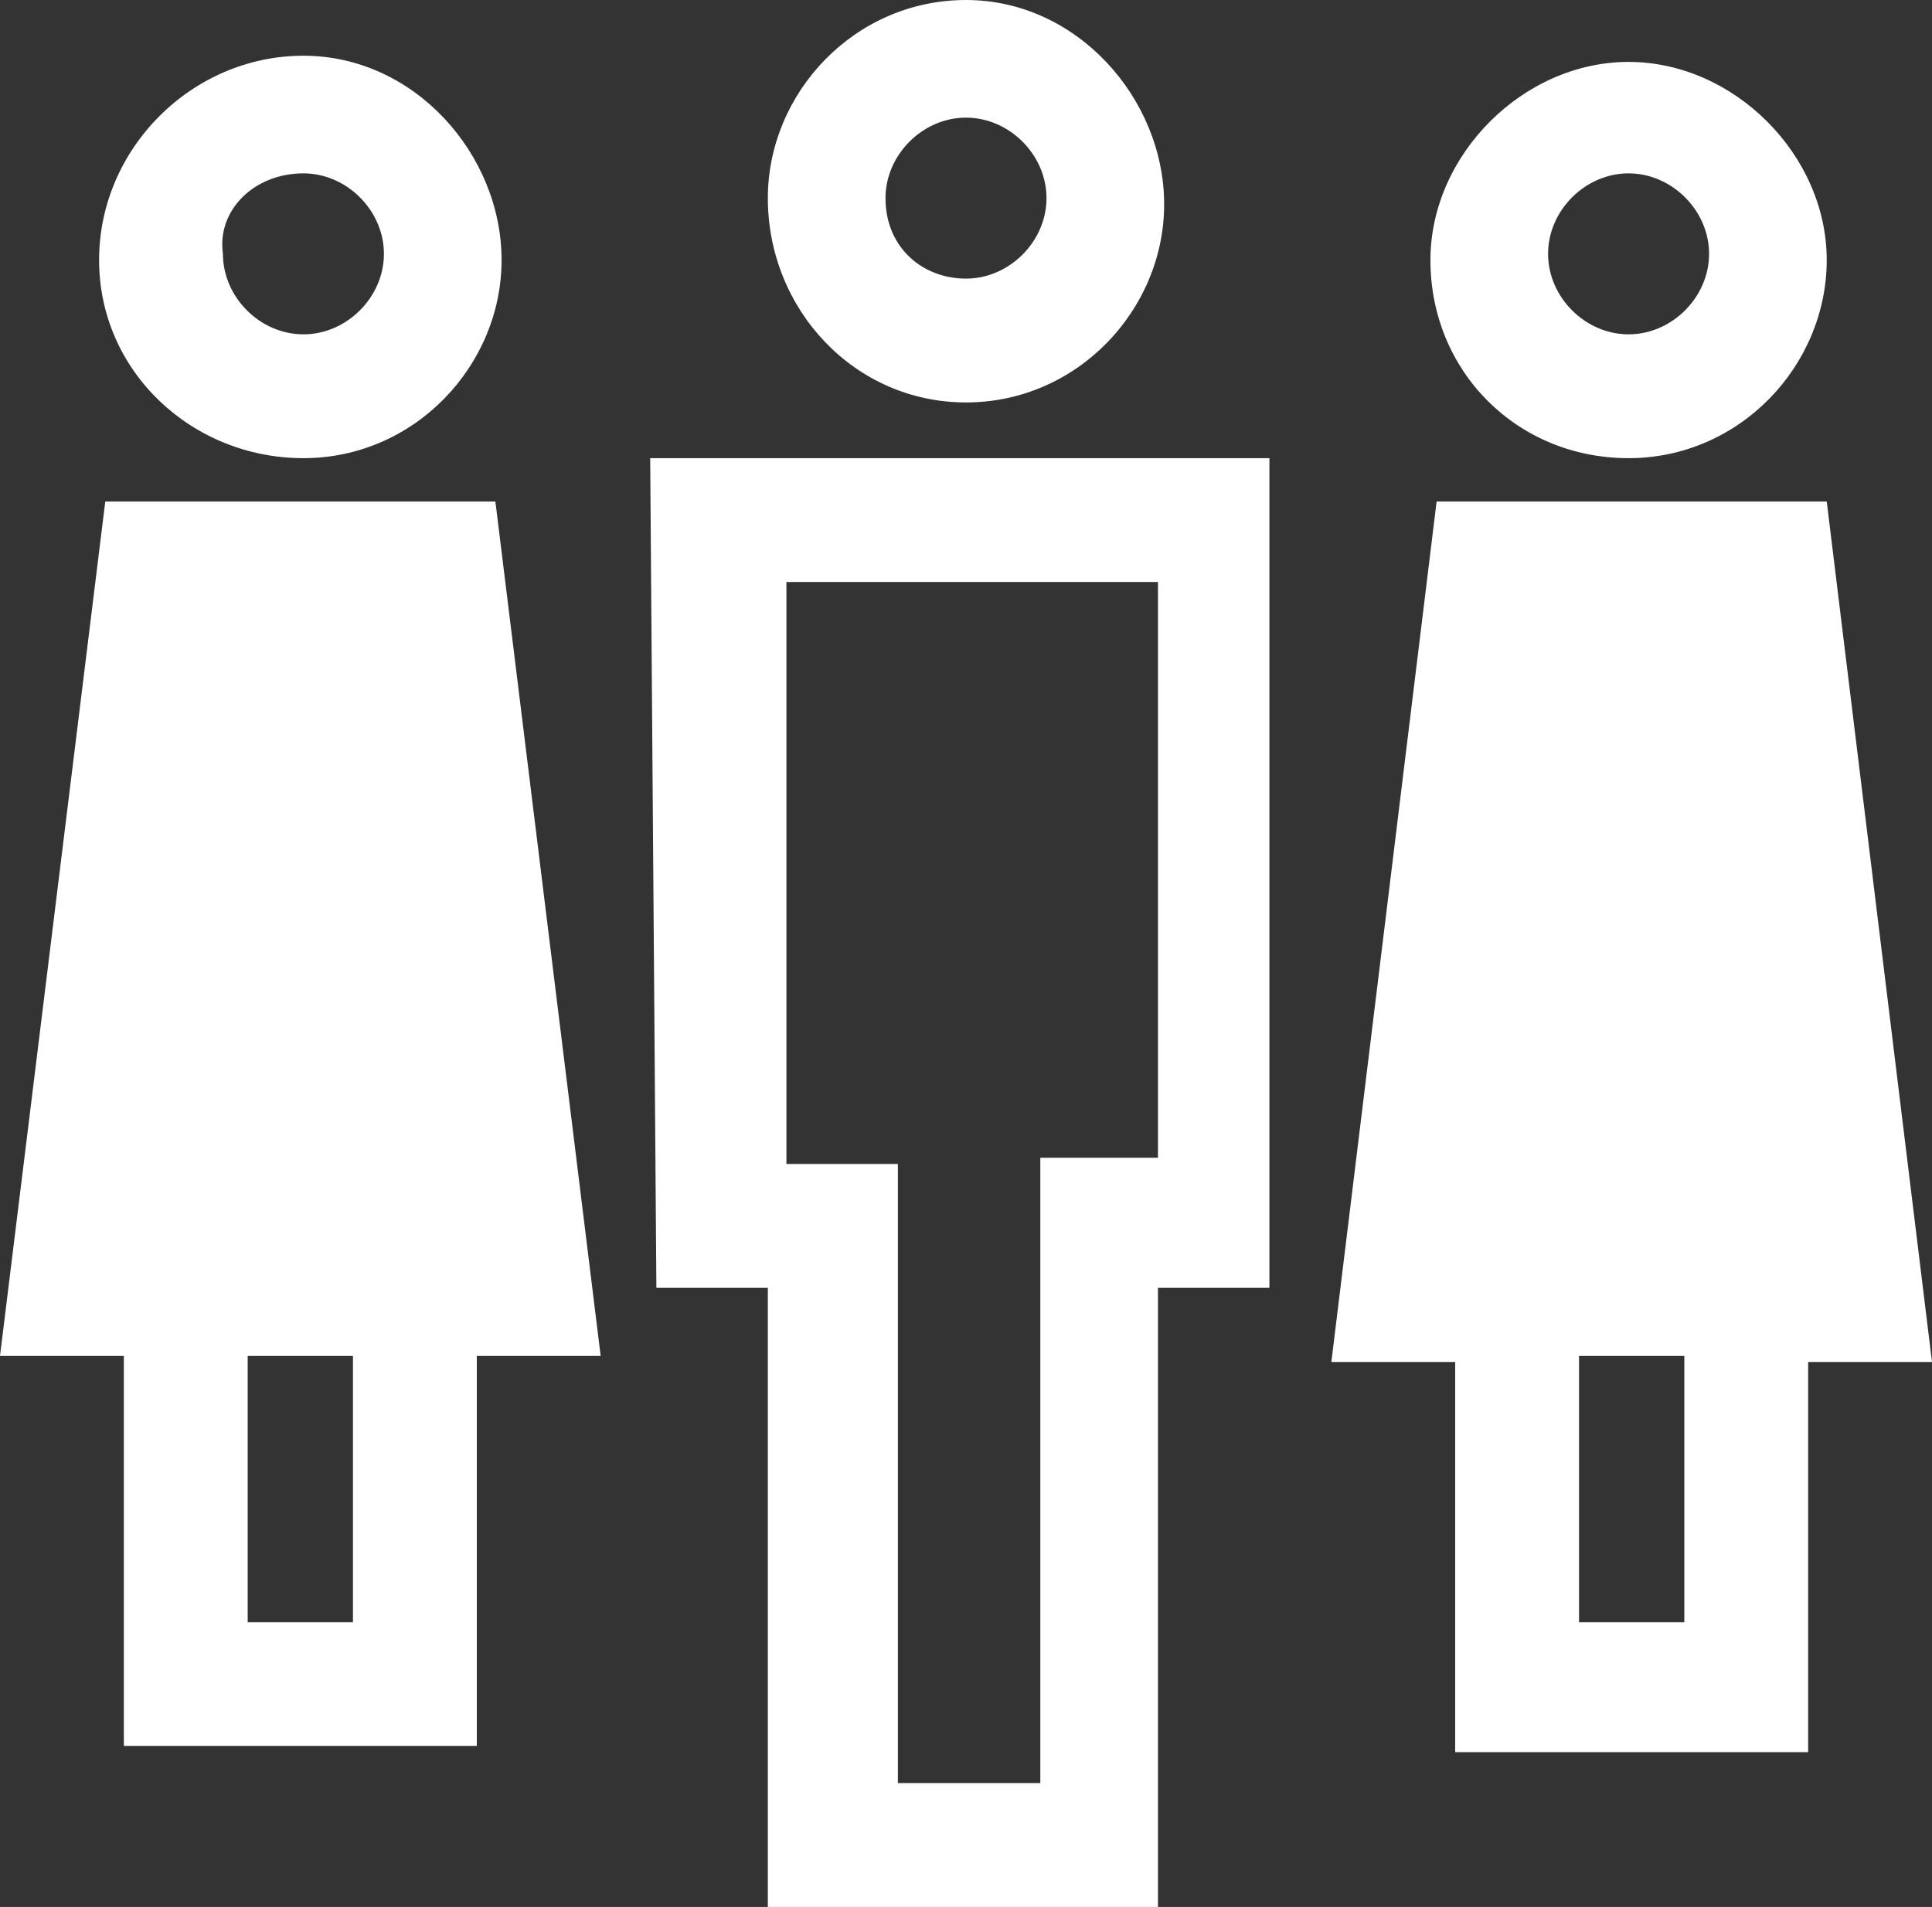 <?xml version="1.0" encoding="utf-8"?>
<!-- Generator: Adobe Illustrator 26.4.1, SVG Export Plug-In . SVG Version: 6.00 Build 0)  -->
<svg version="1.1" id="Layer_1" xmlns="http://www.w3.org/2000/svg" xmlns:xlink="http://www.w3.org/1999/xlink" x="0px" y="0px"
	 viewBox="0 0 31.2 30.8" style="enable-background:new 0 0 31.2 30.8;" xml:space="preserve">
<rect x="0" y="0" width="31.2" height="30.8" fill="#333333" stroke="none"/>
<style type="text/css">
	.st0{fill:#FFFFFF;}
</style>
<g id="ICON_ARTWORK">
	<path class="st0" d="M10.6,20.8h1.8v10h6.3v-10h1.8V7.4h-10L10.6,20.8z M16.8,18.8v10h-2.3v-10h-1.8V9.4h6v9.3H16.8z M15.6,6.5
		c1.8,0,3.2-1.5,3.2-3.2S17.4,0,15.6,0s-3.2,1.5-3.2,3.2l0,0C12.4,5,13.8,6.5,15.6,6.5z M14.3,3.2c0-0.7,0.6-1.3,1.3-1.3
		s1.3,0.6,1.3,1.3s-0.6,1.3-1.3,1.3S14.3,4,14.3,3.2L14.3,3.2z M26.3,7.4c1.8,0,3.2-1.5,3.2-3.2s-1.5-3.2-3.2-3.2s-3.2,1.5-3.2,3.2
		l0,0C23.1,6,24.5,7.4,26.3,7.4z M26.3,2.8c0.7,0,1.3,0.6,1.3,1.3c0,0.7-0.6,1.3-1.3,1.3c-0.7,0-1.3-0.6-1.3-1.3c0,0,0,0,0,0
		C25,3.4,25.6,2.8,26.3,2.8C26.3,2.8,26.3,2.8,26.3,2.8L26.3,2.8z M29.5,8.1h-6.3l-1.7,13.9h2v6.3h5.7v-6.3h2L29.5,8.1z M25.5,26.2
		v-4.3h1.7v4.3H25.5z M1.7,8.1L0,21.9h2v6.3h5.7v-6.3h2L8,8.1H1.7z M4,26.2v-4.3h1.7v4.3H4z M4.9,7.4c1.8,0,3.2-1.5,3.2-3.2
		S6.7,0.9,4.9,0.9S1.6,2.4,1.6,4.2C1.6,6,3.1,7.4,4.9,7.4z M4.9,2.8c0.7,0,1.3,0.6,1.3,1.3c0,0.7-0.6,1.3-1.3,1.3
		c-0.7,0-1.3-0.6-1.3-1.3c0,0,0,0,0,0C3.5,3.4,4.1,2.8,4.9,2.8C4.8,2.8,4.9,2.8,4.9,2.8L4.9,2.8z"/>
</g>
</svg>
